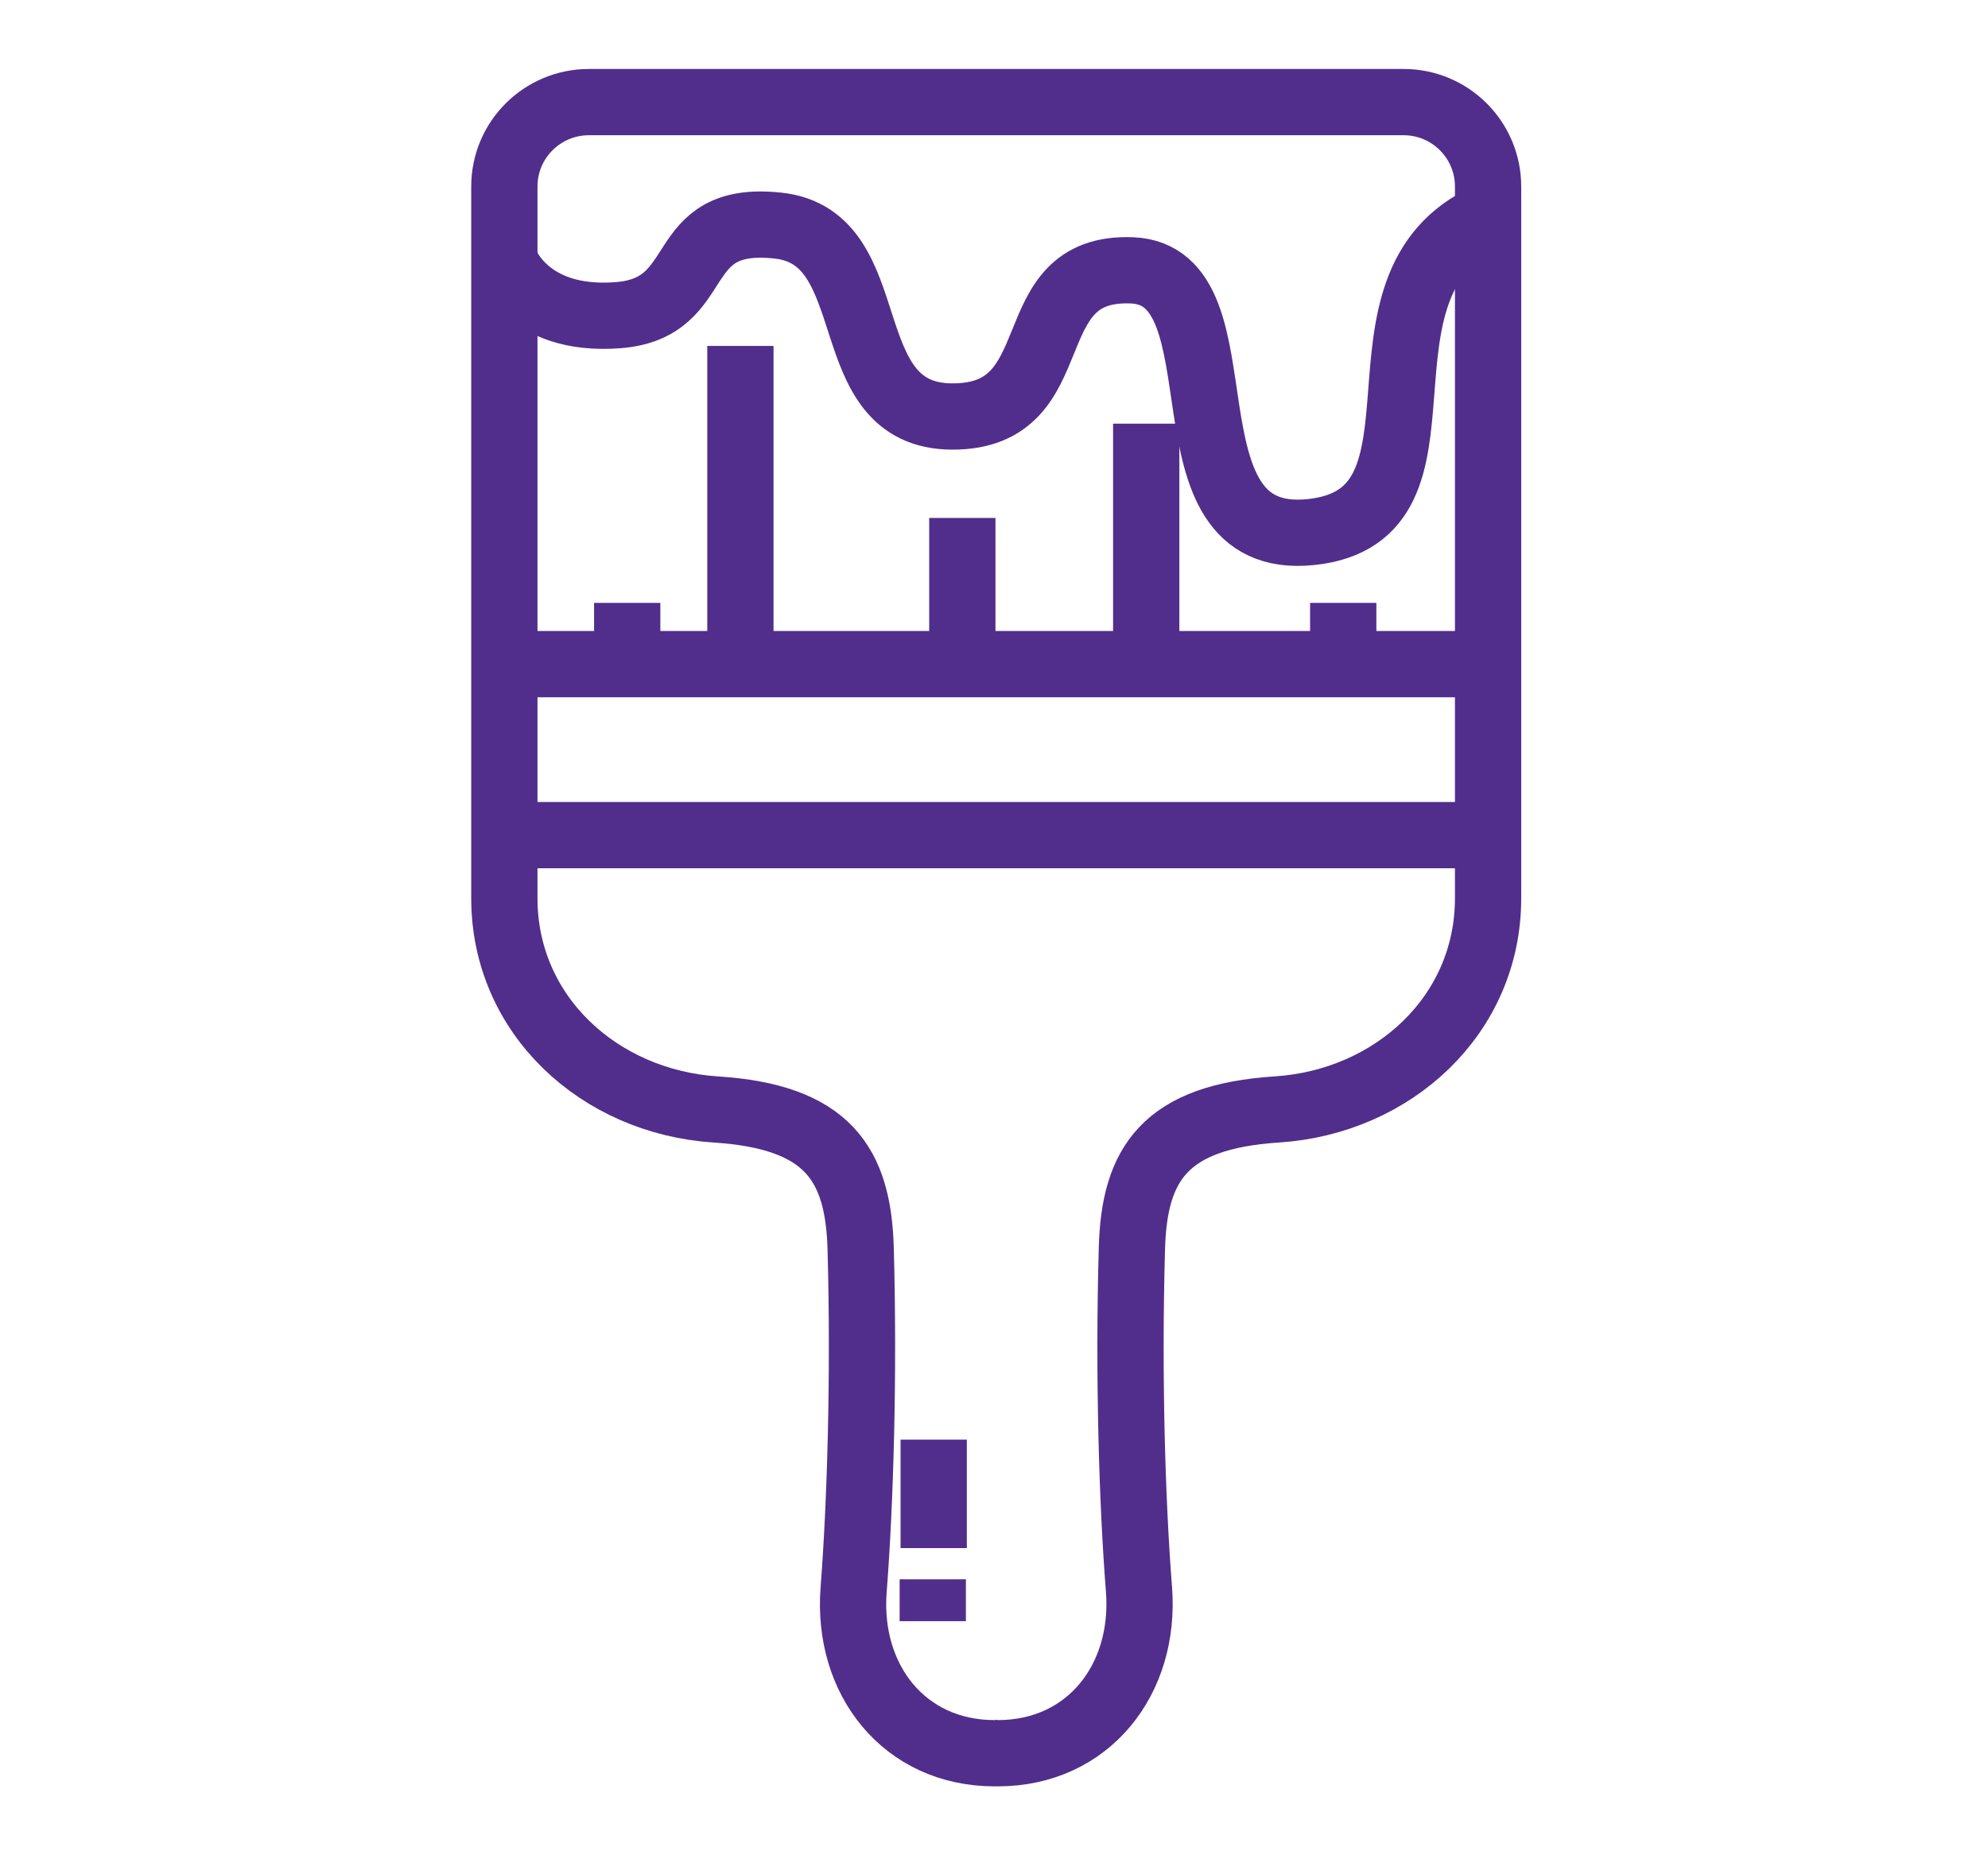 <?xml version="1.0" encoding="utf-8"?>
<!-- Generator: Adobe Illustrator 16.0.3, SVG Export Plug-In . SVG Version: 6.00 Build 0)  -->
<!DOCTYPE svg PUBLIC "-//W3C//DTD SVG 1.1//EN" "http://www.w3.org/Graphics/SVG/1.1/DTD/svg11.dtd">
<svg version="1.1" id="Layer_1" xmlns="http://www.w3.org/2000/svg" xmlns:xlink="http://www.w3.org/1999/xlink" x="0px" y="0px"
	 width="30px" height="28px" viewBox="0 0 30 28" enable-background="new 0 0 30 28" xml:space="preserve">
<g>
	<path fill="none" stroke="#512E8B" stroke-miterlimit="10" d="M7.616,3.939c0,0,0.319,0.924,1.708,0.818
		c1.388-0.106,0.782-1.53,2.419-1.352c1.637,0.178,0.819,2.881,2.632,2.881c1.815,0,0.926-2.276,2.706-2.206
		c1.777,0.072,0.318,4.199,2.703,3.95c2.383-0.25,0.355-3.735,2.668-4.768"/>
	<line fill="none" stroke="#512E8B" stroke-miterlimit="10" x1="7.544" y1="10.023" x2="22.381" y2="10.023"/>
	<line fill="none" stroke="#512E8B" stroke-miterlimit="10" x1="7.591" y1="12.604" x2="22.428" y2="12.604"/>
	<line fill="none" stroke="#512E8B" stroke-miterlimit="10" x1="9.465" y1="9.099" x2="9.465" y2="10.023"/>
	<line fill="none" stroke="#512E8B" stroke-miterlimit="10" x1="11.173" y1="5.221" x2="11.173" y2="9.951"/>
	<line fill="none" stroke="#512E8B" stroke-miterlimit="10" x1="17.297" y1="6.394" x2="17.297" y2="9.994"/>
	<line fill="none" stroke="#512E8B" stroke-miterlimit="10" x1="14.522" y1="7.817" x2="14.522" y2="9.924"/>
	<line fill="none" stroke="#512E8B" stroke-miterlimit="10" x1="20.27" y1="9.099" x2="20.27" y2="10.043"/>
	<path fill="none" stroke="#512E8B" stroke-miterlimit="10" d="M21.182,1.541h-6.131h-0.035h-6.13c-0.703,0-1.275,0.57-1.275,1.273
		v5.107v4.353v1.283c0,1.76,1.43,3.071,3.186,3.187c1.693,0.108,2.155,0.821,2.191,2.102c0.053,1.924-0.006,3.854-0.106,5.142
		c-0.107,1.36,0.762,2.472,2.128,2.472c0.009,0,0.017-0.001,0.023-0.002c0.008,0.001,0.016,0.002,0.024,0.002
		c1.365,0,2.236-1.111,2.131-2.472c-0.102-1.287-0.162-3.218-0.107-5.142c0.033-1.28,0.498-1.993,2.189-2.102
		c1.756-0.115,3.186-1.427,3.186-3.187v-1.283V7.922V2.814C22.455,2.111,21.885,1.541,21.182,1.541z"/>
	<line fill="none" stroke="#512E8B" stroke-miterlimit="10" x1="14.09" y1="21.727" x2="14.09" y2="23.364"/>
	<line fill="none" stroke="#512E8B" stroke-miterlimit="10" x1="14.076" y1="23.835" x2="14.076" y2="24.467"/>
</g>
</svg>
